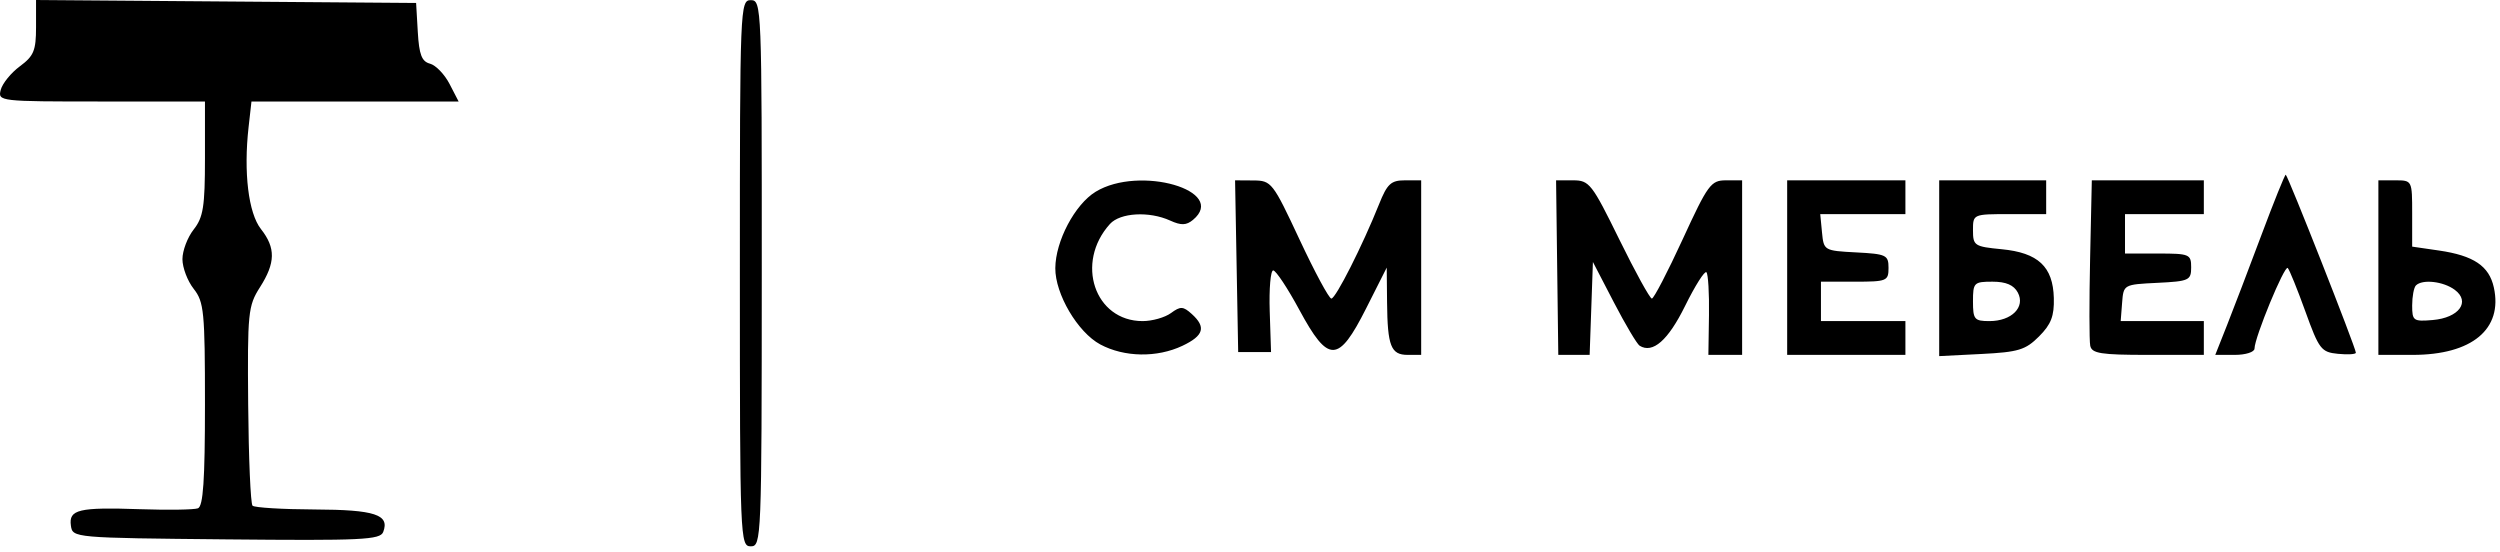 <svg width="444" height="98" viewBox="0 0 444 98" fill="none" xmlns="http://www.w3.org/2000/svg">
<path fill-rule="evenodd" clip-rule="evenodd" d="M6.401 4.826C6.401 8.977 6.001 9.947 3.536 11.769C1.96 12.934 0.427 14.819 0.129 15.957C-0.403 17.995 -0.126 18.027 17.995 18.027H36.401V28.119C36.401 36.697 36.101 38.593 34.401 40.754C33.301 42.153 32.401 44.525 32.401 46.027C32.401 47.529 33.301 49.901 34.401 51.3C36.233 53.628 36.401 55.357 36.401 71.828C36.401 85.302 36.087 89.929 35.151 90.277C34.464 90.532 29.851 90.603 24.901 90.434C13.964 90.061 12.183 90.484 12.593 93.363C12.899 95.514 13.068 95.529 40.176 95.793C64.294 96.028 67.522 95.876 68.059 94.476C69.24 91.398 66.59 90.528 55.889 90.482C50.162 90.457 45.195 90.154 44.85 89.81C44.506 89.465 44.158 81.386 44.077 71.855C43.939 55.507 44.057 54.329 46.162 51.027C48.938 46.673 48.984 44.038 46.344 40.681C44.12 37.854 43.242 30.617 44.148 22.58L44.661 18.027H63.057H81.452L79.841 14.911C78.955 13.197 77.39 11.575 76.364 11.307C74.902 10.925 74.434 9.705 74.2 5.673L73.901 0.527L40.151 0.264L6.401 0V4.826ZM131.401 48.527C131.401 95.842 131.448 97.027 133.339 97.027C135.229 97.027 135.277 95.837 135.29 48.527C135.303 1.094 135.26 0.027 133.352 0.027C131.444 0.027 131.401 1.099 131.401 48.527ZM401.616 41.777C399.403 47.689 396.655 54.889 395.511 57.777L393.43 63.027H396.916C398.833 63.027 400.401 62.522 400.401 61.905C400.401 59.965 405.736 47.029 406.303 47.595C406.6 47.892 408.011 51.373 409.44 55.331C411.861 62.039 412.253 62.548 415.219 62.84C416.969 63.013 418.401 62.924 418.401 62.642C418.401 61.801 406.278 31.027 405.946 31.027C405.778 31.027 403.829 35.865 401.616 41.777ZM194.593 34.051C190.898 36.304 187.457 42.816 187.423 47.62C187.39 52.214 191.403 59.023 195.41 61.172C199.669 63.456 205.492 63.552 210 61.413C213.799 59.61 214.242 58.095 211.651 55.758C210.125 54.382 209.652 54.362 207.96 55.603C206.892 56.386 204.63 57.027 202.932 57.027C194.403 57.027 190.909 46.649 197.126 39.779C198.945 37.768 204.099 37.477 207.824 39.174C209.767 40.059 210.691 40.031 211.871 39.052C218.123 33.864 202.375 29.307 194.593 34.051ZM219.625 47.277L219.901 62.527H222.819H225.737L225.502 55.277C225.373 51.29 225.652 48.027 226.123 48.027C226.595 48.027 228.682 51.177 230.761 55.027C235.921 64.58 237.694 64.543 242.623 54.777L246.282 47.527L246.342 53.695C246.417 61.474 247.027 63.027 250.008 63.027H252.401V47.527V32.027H249.51C247.041 32.027 246.369 32.649 244.918 36.277C241.983 43.616 237.224 53.027 236.447 53.027C236.037 53.027 233.496 48.312 230.801 42.549C226.05 32.39 225.801 32.07 222.625 32.049L219.349 32.027L219.625 47.277ZM276.556 47.527L276.752 63.027H279.536H282.32L282.611 54.777L282.901 46.527L286.626 53.703C288.675 57.649 290.734 61.115 291.203 61.404C293.528 62.842 296.254 60.454 299.269 54.34C301.045 50.738 302.751 48.044 303.061 48.353C303.37 48.662 303.574 52.09 303.515 55.971L303.408 63.027H306.404H309.401V47.527V32.027H306.531C303.859 32.027 303.326 32.754 298.83 42.527C296.174 48.302 293.717 53.027 293.372 53.027C293.026 53.027 290.423 48.302 287.587 42.527C282.728 32.632 282.256 32.027 279.396 32.027H276.36L276.556 47.527ZM317.401 47.527V63.027H327.901H338.401V60.027V57.027H330.901H323.401V53.527V50.027H329.401C335.102 50.027 335.401 49.905 335.401 47.577C335.401 45.296 335.005 45.106 329.651 44.827C323.966 44.53 323.897 44.49 323.588 41.277L323.274 38.027H330.838H338.401V35.027V32.027H327.901H317.401V47.527ZM344.401 47.636V63.246L351.898 62.867C358.468 62.535 359.732 62.15 362.13 59.752C364.277 57.605 364.844 56.134 364.76 52.925C364.613 47.348 361.976 44.885 355.484 44.261C350.666 43.798 350.401 43.623 350.401 40.9C350.401 38.031 350.409 38.027 356.901 38.027H363.401V35.027V32.027H353.901H344.401V47.636ZM371.204 45.894C371.037 53.521 371.046 60.496 371.224 61.394C371.497 62.773 373.09 63.027 381.474 63.027H391.401V60.027V57.027H384.017H376.634L376.886 53.777C377.137 50.536 377.154 50.526 383.144 50.233C388.776 49.956 389.151 49.785 389.151 47.483C389.151 45.154 388.848 45.027 383.276 45.027H377.401V41.527V38.027H384.401H391.401V35.027V32.027H381.454H371.506L371.204 45.894ZM422.401 47.527V63.027H428.5C439.021 63.027 444.531 58.45 442.908 51.059C442.068 47.235 439.328 45.391 433.151 44.491L428.401 43.8V37.913C428.401 32.04 428.395 32.027 425.401 32.027H422.401V47.527ZM358.364 51.958C359.745 54.538 357.273 57.027 353.33 57.027C350.649 57.027 350.401 56.73 350.401 53.527C350.401 50.2 350.573 50.027 353.866 50.027C356.266 50.027 357.648 50.62 358.364 51.958ZM435.96 51.468C438.808 53.583 436.728 56.439 432.05 56.837C428.621 57.129 428.401 56.974 428.401 54.254C428.401 52.662 428.701 51.06 429.068 50.694C430.215 49.546 433.934 49.964 435.96 51.468Z" fill="black"/>
</svg>
